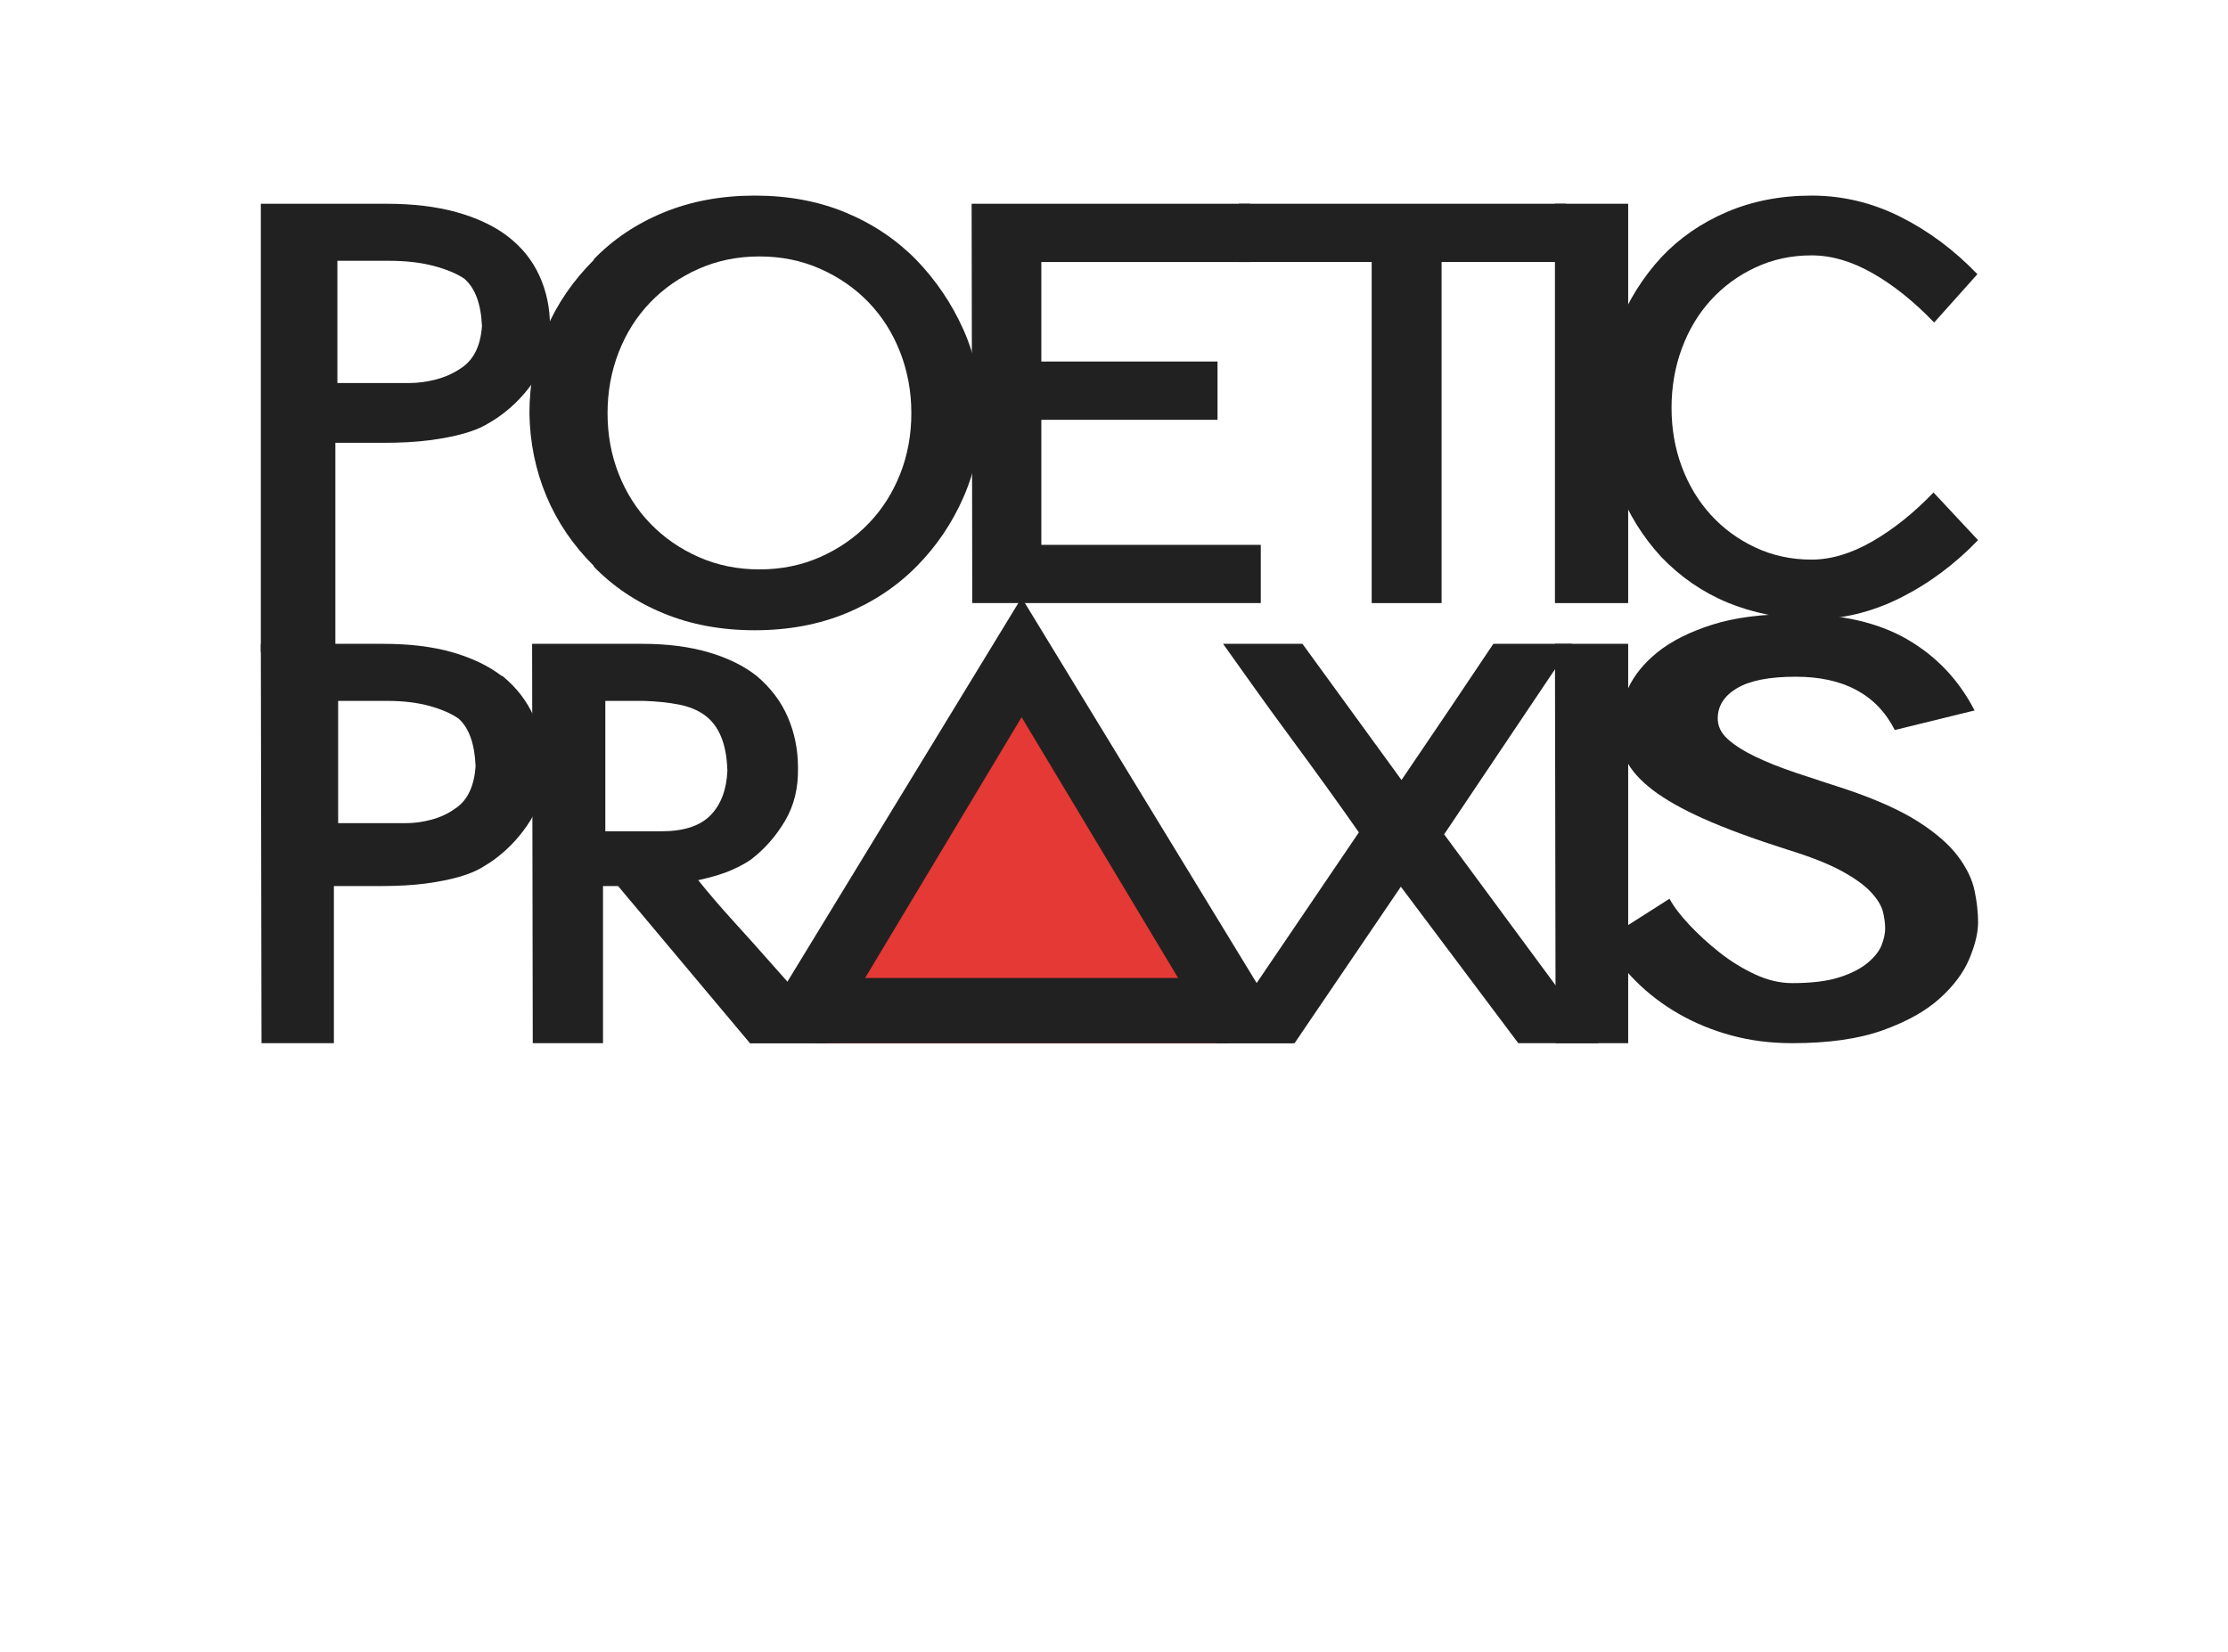 <?xml version="1.0" encoding="UTF-8" standalone="no"?>
<svg width="205px" height="152px" viewBox="0 0 205 152" version="1.1" xmlns="http://www.w3.org/2000/svg" xmlns:xlink="http://www.w3.org/1999/xlink">
    <!-- Generator: Sketch 3.8.3 (29802) - http://www.bohemiancoding.com/sketch -->
    <title>Logo + Sign</title>
    <desc>Created with Sketch.</desc>
    <defs></defs>
    <g id="Page-1" stroke="none" stroke-width="1" fill="none" fill-rule="evenodd">
        <g id="New-Logo" transform="translate(-238, -101)">
            <g id="Logo-+-Sign" transform="translate(262, 119)">
                <g id="Logo" transform="translate(0, 0)">
                    <g id="POETIC" fill="#212121">
                        <path d="M25.619,7.35 C26.275,8.777 26.603,10.323 26.603,11.988 C26.646,13.772 26.222,15.358 25.333,16.745 C24.445,18.132 23.344,19.302 22.032,20.253 C21.651,20.531 21.196,20.818 20.667,21.115 C20.138,21.413 19.45,21.68 18.603,21.918 C17.757,22.156 16.73,22.354 15.524,22.513 C14.318,22.671 12.889,22.751 11.238,22.751 L6.857,22.751 L6.857,42 L0,42 L0,0.75 L11.492,0.75 C13.99,0.75 16.159,1.008 18,1.523 C19.841,2.038 21.376,2.752 22.603,3.664 C23.979,4.694 24.963,5.923 25.619,7.35 Z M18.399,15.895 C19.567,15.149 20.216,13.853 20.346,12.008 C20.259,9.966 19.719,8.513 18.724,7.649 C18.031,7.178 17.09,6.785 15.901,6.471 C14.711,6.157 13.337,6 11.78,6 L7.043,6 L7.043,17.25 L13.662,17.25 C14.441,17.25 15.252,17.142 16.095,16.926 C16.939,16.71 17.707,16.366 18.399,15.895 L18.399,15.895 Z" id="P"></path>
                        <path d="M45.445,40 C42.374,40 39.58,39.482 37.063,38.447 C34.546,37.412 32.392,35.964 30.6,34.105 L30.664,34.105 C28.744,32.203 27.283,30.058 26.281,27.67 C25.278,25.283 24.755,22.736 24.713,20.032 C24.713,17.285 25.225,14.717 26.249,12.33 C27.272,9.942 28.744,7.797 30.664,5.895 L30.6,5.895 C32.392,4.036 34.546,2.588 37.063,1.553 C39.58,0.518 42.374,0 45.445,0 C48.517,0 51.3,0.518 53.796,1.553 C56.291,2.588 58.456,4.036 60.291,5.895 C62.125,7.797 63.575,9.942 64.642,12.33 C65.708,14.717 66.242,17.285 66.242,20.032 C66.242,22.736 65.719,25.293 64.674,27.702 C63.629,30.111 62.189,32.245 60.355,34.105 C58.52,35.964 56.345,37.412 53.828,38.447 C51.311,39.482 48.517,40 45.445,40 L45.445,40 Z M31.901,20.032 C31.901,22.024 32.244,23.889 32.931,25.626 C33.618,27.364 34.584,28.879 35.829,30.172 C37.074,31.465 38.556,32.493 40.273,33.256 C41.991,34.019 43.859,34.4 45.877,34.4 C47.895,34.4 49.762,34.019 51.48,33.256 C53.197,32.493 54.679,31.465 55.924,30.172 C57.169,28.879 58.135,27.364 58.822,25.626 C59.509,23.889 59.853,22.024 59.853,20.032 C59.853,18.04 59.509,16.164 58.822,14.405 C58.135,12.646 57.169,11.121 55.924,9.828 C54.679,8.535 53.197,7.507 51.48,6.744 C49.762,5.981 47.895,5.6 45.877,5.6 C43.859,5.6 41.991,5.981 40.273,6.744 C38.556,7.507 37.074,8.535 35.829,9.828 C34.584,11.121 33.618,12.646 32.931,14.405 C32.244,16.164 31.901,18.04 31.901,20.032 L31.901,20.032 Z" id="o"></path>
                        <polygon id="E" points="92.006 37.5 65.459 37.5 65.4 0.75 91.032 0.75 91.032 6.112 71.814 6.112 71.814 15.269 88.025 15.269 88.025 20.631 71.814 20.631 71.814 32.138 92.006 32.138"></polygon>
                        <polygon id="T" points="120.09 6.112 108.641 6.112 108.641 37.5 102.21 37.5 102.21 6.112 89.982 6.112 89.982 0.75 120.09 0.75"></polygon>
                        <polygon id="I" points="125.81 37.5 119.072 37.5 119.072 0.75 125.81 0.75"></polygon>
                        <path d="M158,31.707 C155.863,33.932 153.478,35.704 150.846,37.022 C148.214,38.341 145.473,39 142.624,39 C139.814,38.918 137.261,38.403 134.965,37.455 C132.67,36.507 130.631,35.106 128.85,33.252 C127.148,31.398 125.842,29.296 124.932,26.948 C124.022,24.599 123.567,22.127 123.567,19.531 C123.527,16.853 123.972,14.339 124.902,11.99 C125.832,9.642 127.148,7.54 128.85,5.686 C130.513,3.914 132.521,2.524 134.876,1.514 C137.231,0.505 139.833,0 142.683,0 C145.533,0 148.254,0.649 150.846,1.947 C153.439,3.245 155.803,5.006 157.941,7.231 L153.963,11.681 C152.103,9.745 150.213,8.231 148.293,7.139 C146.374,6.047 144.504,5.501 142.683,5.501 C140.823,5.501 139.101,5.872 137.518,6.613 C135.935,7.355 134.569,8.354 133.422,9.611 C132.274,10.868 131.383,12.351 130.75,14.061 C130.117,15.771 129.8,17.594 129.8,19.531 C129.8,21.468 130.117,23.28 130.75,24.97 C131.383,26.659 132.274,28.132 133.422,29.389 C134.569,30.646 135.935,31.645 137.518,32.387 C139.101,33.128 140.823,33.499 142.683,33.499 C144.464,33.499 146.324,32.943 148.264,31.83 C150.203,30.718 152.083,29.214 153.904,27.319 L158,31.707 Z" id="C"></path>
                    </g>
                    <g id="PRAXIS" transform="translate(0, 36.5)">
                        <path d="M135.3,40.786 C133.552,40.31 131.939,39.647 130.46,38.798 C128.982,37.95 127.664,36.945 126.508,35.786 C125.352,34.627 124.371,33.385 123.564,32.06 L129.613,28.209 C129.99,28.913 130.595,29.71 131.428,30.6 C132.262,31.49 133.189,32.339 134.211,33.147 C135.233,33.954 136.322,34.627 137.478,35.165 C138.634,35.703 139.776,35.972 140.906,35.972 C142.68,35.972 144.118,35.797 145.221,35.445 C146.323,35.093 147.197,34.648 147.842,34.109 C148.487,33.571 148.918,33.022 149.133,32.463 C149.348,31.904 149.455,31.397 149.455,30.942 C149.455,30.486 149.388,29.979 149.254,29.42 C149.119,28.861 148.756,28.261 148.165,27.619 C147.573,26.977 146.673,26.325 145.463,25.663 C144.253,25 142.573,24.338 140.422,23.675 C137.303,22.682 134.749,21.74 132.759,20.849 C130.77,19.959 129.197,19.069 128.041,18.179 C126.885,17.289 126.078,16.378 125.621,15.446 C125.164,14.515 124.935,13.51 124.935,12.434 C124.935,11.316 125.218,10.136 125.782,8.894 C126.347,7.652 127.261,6.523 128.525,5.509 C129.788,4.495 131.455,3.656 133.525,2.994 C135.596,2.331 138.163,2 141.228,2 C145.369,2 148.783,2.776 151.472,4.329 C154.16,5.882 156.231,8.066 157.682,10.881 L150.343,12.682 C148.676,9.411 145.638,7.776 141.228,7.776 C138.808,7.776 137.007,8.128 135.824,8.832 C134.641,9.536 134.05,10.467 134.05,11.627 C134.05,12.33 134.359,12.962 134.977,13.521 C135.596,14.08 136.443,14.618 137.518,15.136 C138.593,15.653 139.844,16.15 141.269,16.626 C142.694,17.102 144.239,17.61 145.906,18.148 C148.703,19.1 150.907,20.094 152.52,21.129 C154.134,22.164 155.343,23.22 156.15,24.296 C156.957,25.373 157.467,26.429 157.682,27.464 C157.898,28.499 158.005,29.472 158.005,30.383 C158.005,31.335 157.736,32.453 157.199,33.737 C156.661,35.02 155.747,36.242 154.456,37.401 C153.166,38.56 151.418,39.533 149.213,40.32 C147.009,41.107 144.239,41.5 140.906,41.5 C138.916,41.5 137.047,41.262 135.3,40.786 Z" id="S" fill="#212121"></path>
                        <polygon id="I" fill="#212121" points="125.81 41.5 119.134 41.5 119.072 4.75 125.81 4.75"></polygon>
                        <g id="X" transform="translate(87.872, 4.75)" fill="#212121">
                            <path d="M27.826,36.75 L17.021,22.351 L7.243,36.75 L0,36.75 L13.158,17.351 C12.233,16.025 11.227,14.61 10.14,13.103 C9.054,11.597 7.947,10.081 6.821,8.555 C5.694,7.029 4.607,5.533 3.561,4.067 C2.515,2.601 1.549,1.245 0.664,0 L7.967,0 L17.082,12.531 C18.45,10.523 19.878,8.414 21.367,6.205 C22.856,3.996 24.244,1.928 25.532,0 L32.775,0 L21.005,17.532 L35.19,36.75 L27.826,36.75 Z" id="x"></path>
                        </g>
                        <path d="M45,41.5 L32.872,27.041 L31.483,27.041 L31.483,41.5 L25.019,41.5 L24.959,4.75 L35.107,4.75 C37.403,4.75 39.436,5.011 41.208,5.533 C42.98,6.055 44.45,6.778 45.618,7.702 C46.907,8.786 47.863,10.052 48.487,11.498 C49.111,12.943 49.423,14.49 49.423,16.136 C49.464,17.984 49.071,19.611 48.246,21.016 C47.42,22.422 46.383,23.607 45.135,24.571 C44.692,24.892 44.088,25.224 43.322,25.565 C42.557,25.906 41.53,26.218 40.242,26.499 C41.208,27.704 42.285,28.959 43.473,30.264 C44.661,31.569 45.839,32.885 47.007,34.21 C48.175,35.536 49.323,36.821 50.45,38.066 C51.578,39.311 52.565,40.456 53.41,41.5 L45,41.5 Z M36.872,22 C38.91,22 40.41,21.51 41.37,20.531 C42.33,19.551 42.85,18.184 42.928,16.429 C42.889,15.163 42.693,14.112 42.34,13.276 C41.987,12.439 41.488,11.786 40.841,11.316 C40.194,10.847 39.4,10.52 38.459,10.337 C37.519,10.153 36.441,10.041 35.225,10 L31.697,10 L31.697,22 L36.872,22 Z" id="R" fill="#212121"></path>
                        <path d="M22.219,7.702 C23.505,8.746 24.47,9.991 25.113,11.437 C25.756,12.883 26.078,14.45 26.078,16.136 C26.119,17.944 25.704,19.55 24.833,20.956 C23.961,22.362 22.883,23.547 21.596,24.511 C21.223,24.792 20.777,25.083 20.258,25.384 C19.74,25.685 19.065,25.957 18.236,26.198 C17.406,26.439 16.4,26.639 15.217,26.8 C14.035,26.961 12.634,27.041 11.016,27.041 L6.722,27.041 L6.722,41.5 L0.062,41.5 L0,4.75 L11.265,4.75 C13.713,4.75 15.839,5.011 17.644,5.533 C19.449,6.055 20.953,6.778 22.157,7.702 L22.219,7.702 Z M17.907,19.895 C19.018,19.149 19.634,17.853 19.758,16.008 C19.676,13.966 19.162,12.513 18.216,11.649 C17.558,11.178 16.663,10.785 15.533,10.471 C14.402,10.157 13.096,10 11.616,10 L7.113,10 L7.113,21.25 L13.404,21.25 C14.145,21.25 14.916,21.142 15.718,20.926 C16.519,20.71 17.249,20.366 17.907,19.895 L17.907,19.895 Z" id="P" fill="#212121"></path>
                        <g id="A" transform="translate(45, 0.5)">
                            <polygon points="2 41 18.444 0 35 41"></polygon>
                            <polygon id="Triangle-9" fill="#212121" points="25 0 50 41 0 41"></polygon>
                            <polygon id="Triangle-9" fill="#E53935" points="25 11 43 41 7 41"></polygon>
                            <rect id="Rectangle-11" fill="#212121" x="6" y="35" width="38" height="6"></rect>
                        </g>
                    </g>
                </g>
            </g>
        </g>
    </g>
</svg>